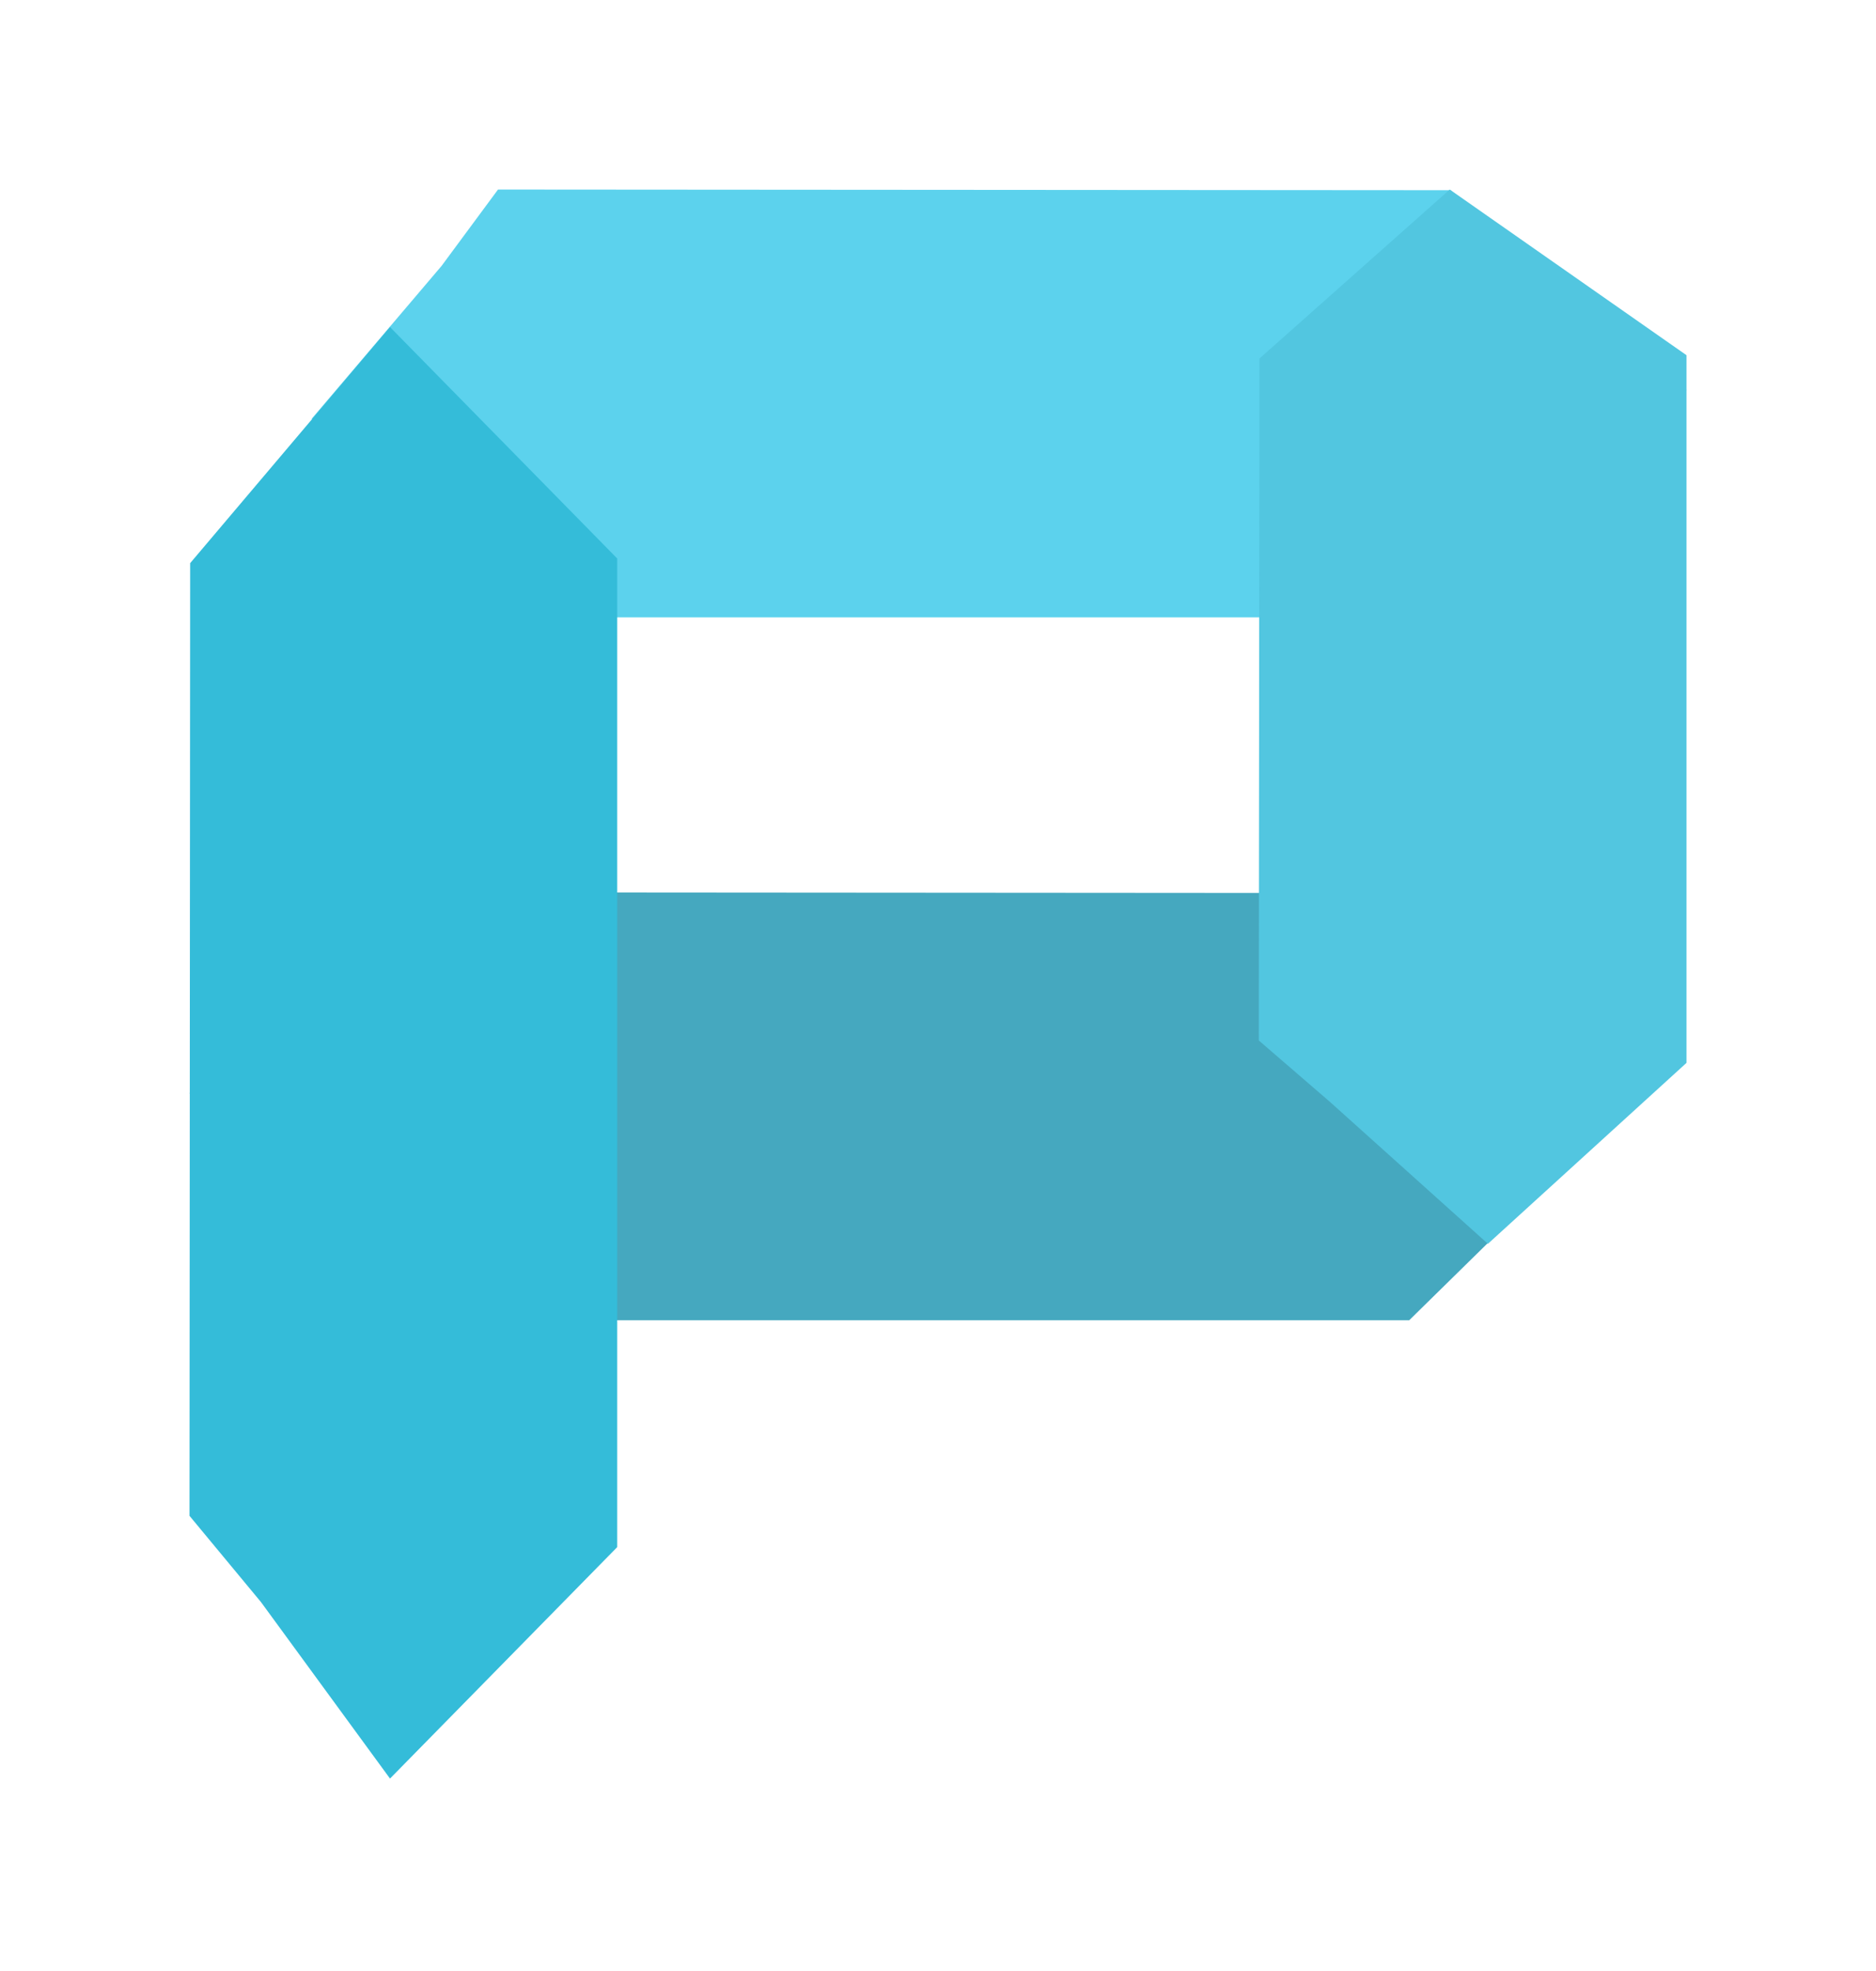 <svg width="99" height="104" viewBox="0 0 99 104" fill="none" xmlns="http://www.w3.org/2000/svg">
<g filter="url(#filter0_d_904_95)">
<path d="M16.63 24.571L8.449 14.092L15.301 6.031L18.281 2L68.543 2.035L81 12.581L68.789 24.571H16.63Z" fill="#5CD2ED"/>
<path d="M14.211 61.653L2 49.663L11.311 42.855L15.862 39.081L66.125 39.117L78.582 49.663L66.37 61.653H14.211Z" fill="#45A8BF"/>
<path d="M24.571 73.626L12.581 85.837L5.773 76.526L2 71.974L2.035 21.712L12.581 9.255L24.571 21.466L24.571 73.626Z" fill="#34BCD9"/>
<path d="M81 48.076L70.52 57.623L62.202 50.152L58.428 46.894L58.463 10.917L68.505 2L81 10.741V48.076Z" fill="#52C6E0"/>
</g>
<defs>
<filter id="filter0_d_904_95" x="0" y="0" width="99" height="103.837" filterUnits="userSpaceOnUse" color-interpolation-filters="sRGB">
<feFlood flood-opacity="0" result="BackgroundImageFix"/>
<feColorMatrix in="SourceAlpha" type="matrix" values="0 0 0 0 0 0 0 0 0 0 0 0 0 0 0 0 0 0 127 0" result="hardAlpha"/>
<feOffset dx="8" dy="8"/>
<feGaussianBlur stdDeviation="5"/>
<feComposite in2="hardAlpha" operator="out"/>
<feColorMatrix type="matrix" values="0 0 0 0 0 0 0 0 0 0 0 0 0 0 0 0 0 0 0.78 0"/>
<feBlend mode="normal" in2="BackgroundImageFix" result="effect1_dropShadow_904_95"/>
<feBlend mode="normal" in="SourceGraphic" in2="effect1_dropShadow_904_95" result="shape"/>
</filter>
</defs>
</svg>

